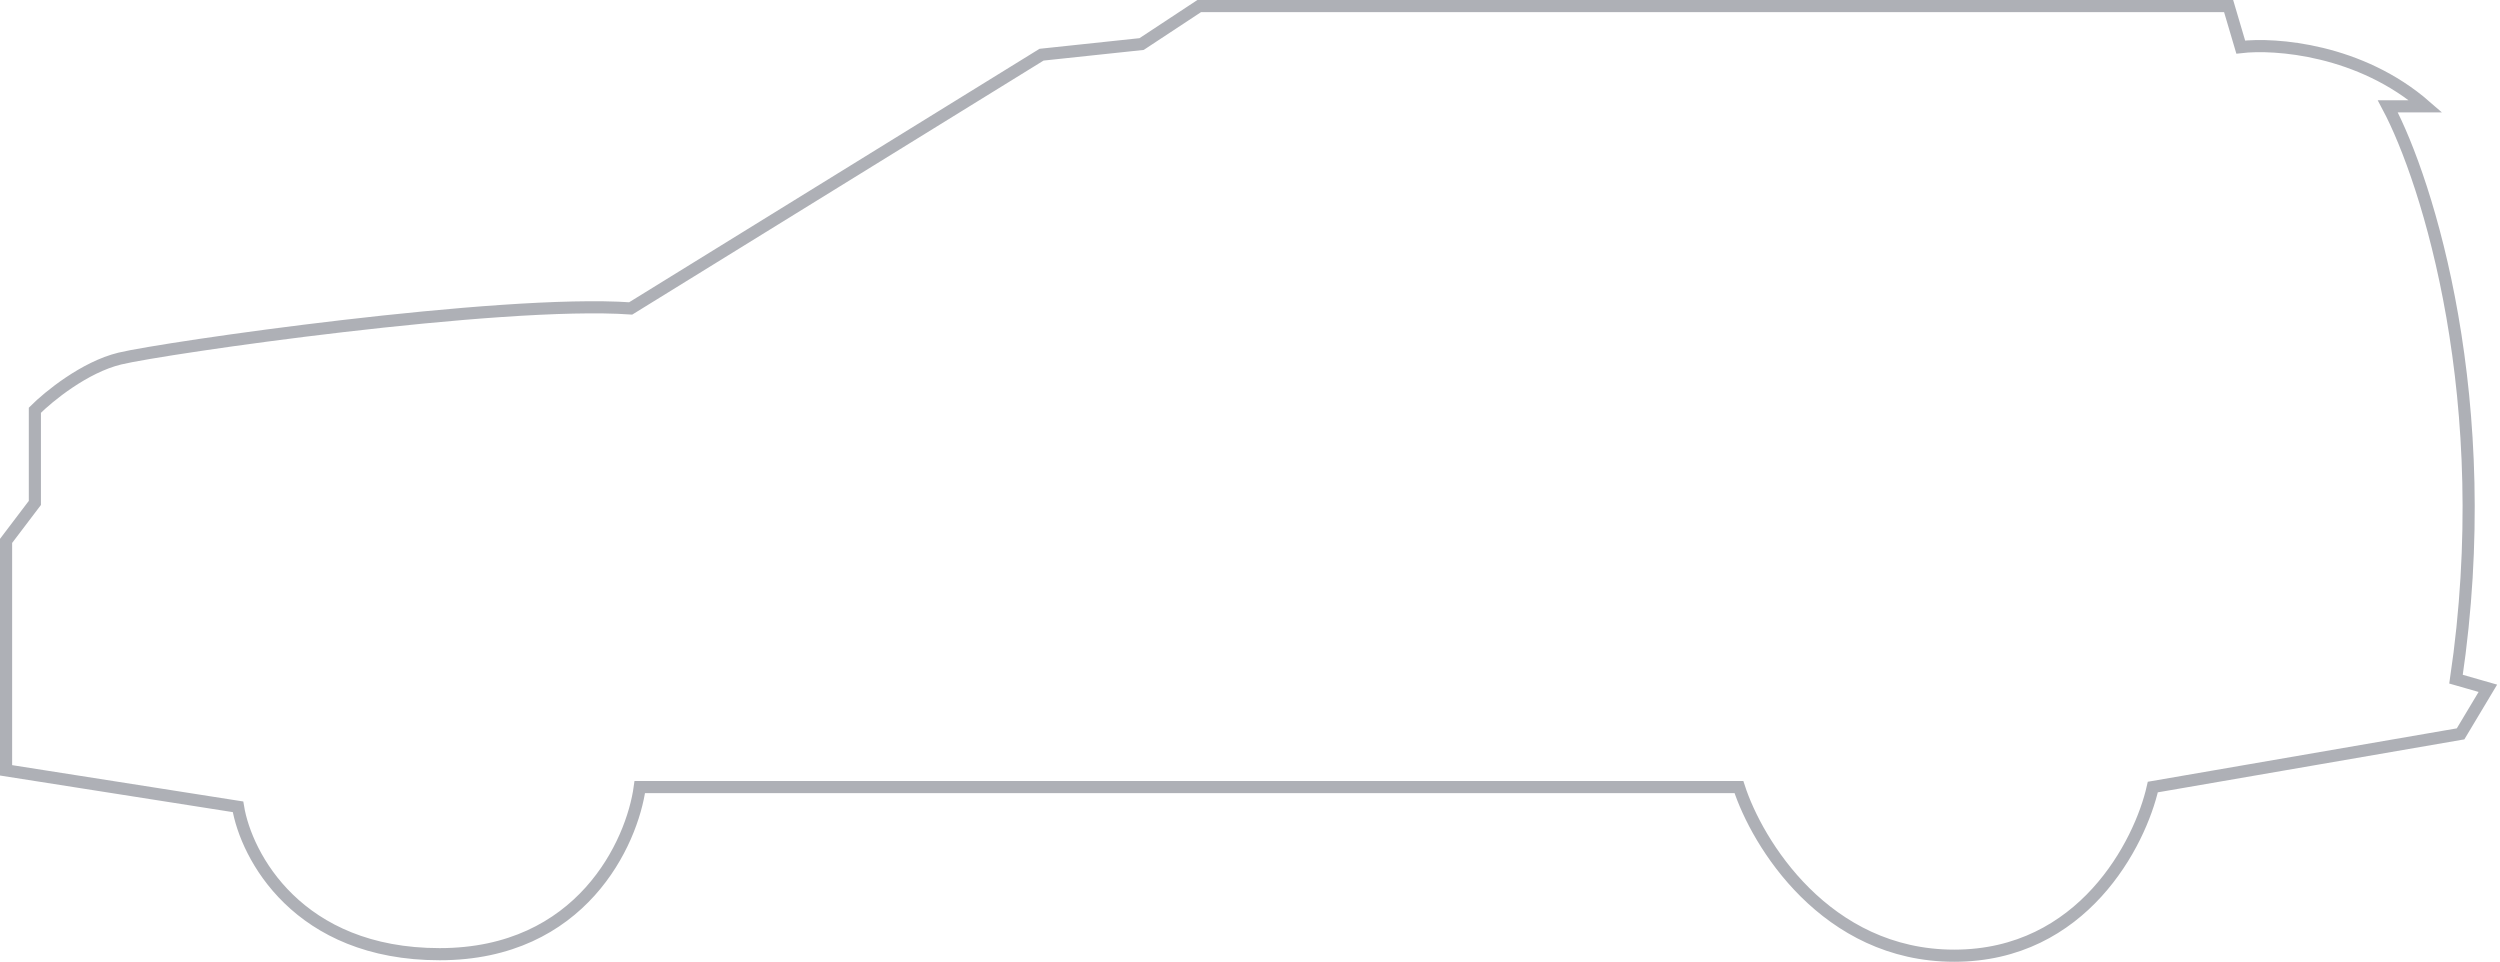 <svg width="824" height="317" viewBox="0 0 824 317" fill="none" xmlns="http://www.w3.org/2000/svg">
<path d="M11.494 135.213V165.762L2 178.282V253.902L78.453 265.922C81.118 282.114 98.141 314.499 144.913 314.499C191.684 314.499 208.374 277.774 210.872 259.411H573.151C579.147 277.941 601.733 315 644.107 315C686.482 315 705.403 277.941 709.568 259.411L811.005 241.883L820 226.859L809.506 223.854C823.098 132.108 800.179 59.759 787.02 35.053H799.513C777.926 16.223 749.876 14.186 738.55 15.522L734.552 2H395.26L376.271 14.52L343.291 18.026L207.874 101.659C164.9 98.654 53.968 114.68 39.477 118.186C27.884 120.99 15.991 130.706 11.494 135.213Z" stroke="#AEB0B6" stroke-width="4"/>
</svg>
